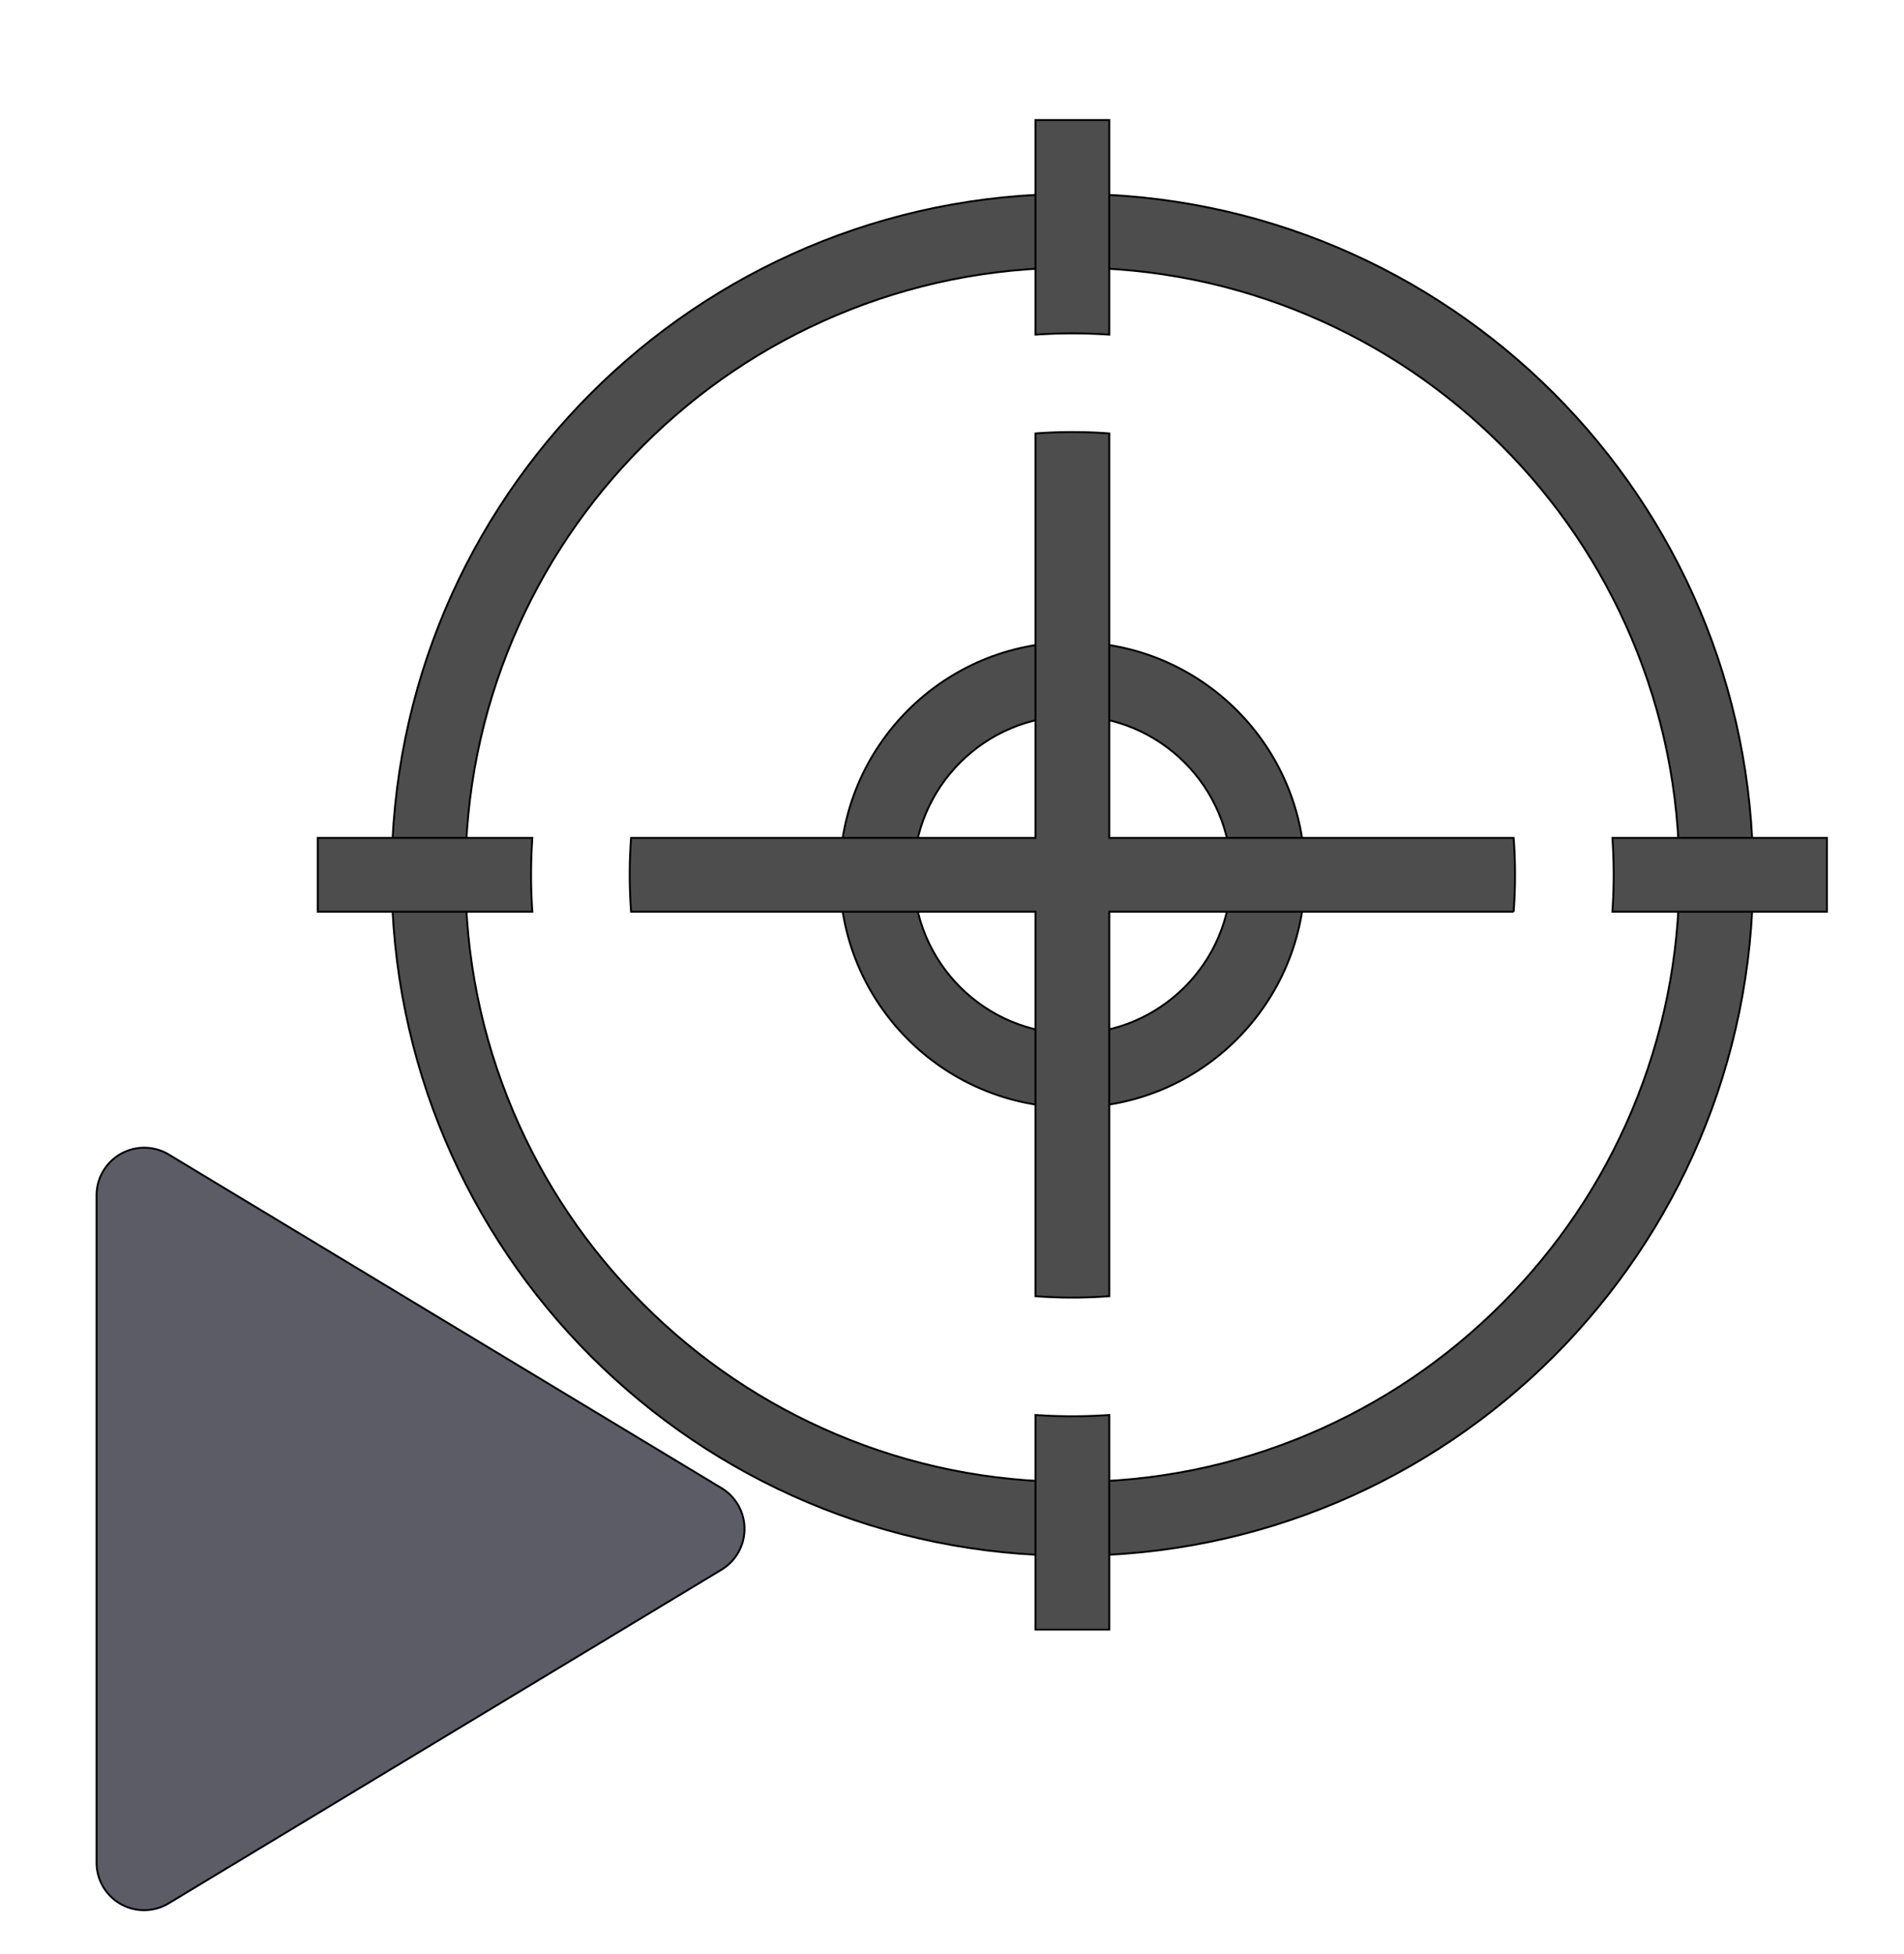 <svg width="998" height="1024" xmlns="http://www.w3.org/2000/svg" p-id="13579" version="1.1" class="icon" t="1676878645762">
 <g id="Layer_1">
  <title>Layer 1</title>
  <g stroke="null">
   <path stroke="null" p-id="13580" fill="#4E4D4D" d="m562.096,375.171c45.908,0 83.257,37.349 83.257,83.257s-37.349,83.257 -83.257,83.257s-83.257,-37.349 -83.257,-83.257s37.349,-83.257 83.257,-83.257m0,-38.655c-67.331,0 -121.912,54.582 -121.912,121.912s54.582,121.912 121.912,121.912s121.912,-54.582 121.912,-121.912s-54.581,-121.912 -121.912,-121.912z"/>
   <path stroke="null" p-id="13581" fill="#4E4D4D" d="m562.096,140.267c42.969,0 84.631,8.406 123.832,24.987c37.882,16.023 71.912,38.968 101.143,68.201c29.232,29.232 52.178,63.262 68.201,101.143c16.58,39.199 24.987,80.862 24.987,123.832s-8.406,84.631 -24.987,123.832c-16.023,37.882 -38.968,71.912 -68.201,101.143c-29.232,29.232 -63.262,52.178 -101.143,68.201c-39.199,16.58 -80.862,24.987 -123.832,24.987s-84.631,-8.406 -123.832,-24.987c-37.882,-16.023 -71.912,-38.968 -101.143,-68.201c-29.232,-29.232 -52.178,-63.262 -68.201,-101.143c-16.58,-39.199 -24.987,-80.862 -24.987,-123.832s8.406,-84.631 24.987,-123.832c16.023,-37.882 38.968,-71.912 68.201,-101.143s63.262,-52.178 101.143,-68.201c39.2,-16.58 80.862,-24.987 123.832,-24.987m0,-38.655c-197.065,0 -356.817,159.753 -356.817,356.817s159.753,356.817 356.817,356.817s356.817,-159.752 356.817,-356.817s-159.752,-356.817 -356.817,-356.817z"/>
   <path stroke="null" p-id="13582" fill="#4E4D4D" d="m562.096,174.69c6.497,0 12.938,0.239 19.327,0.668l0,-112.459l-38.655,0l0,112.459c6.388,-0.429 12.829,-0.668 19.327,-0.668zm19.327,52.441a258.726,258.726 0 0 0 -38.655,0l0,211.971l-211.971,0a258.726,258.726 0 0 0 0,38.655l211.971,0l0,201.481a258.726,258.726 0 0 0 38.655,0l0,-201.482l211.97,0a258.726,258.726 0 0 0 0,-38.655l-211.97,0l0,-211.97zm263.742,211.97c0.43,6.388 0.668,12.83 0.668,19.327s-0.239,12.938 -0.668,19.327l112.459,0l0,-38.655l-112.459,0zm-566.808,19.327c0,-6.497 0.239,-12.938 0.669,-19.327l-112.46,0l0,38.655l112.46,0c-0.43,-6.388 -0.669,-12.83 -0.669,-19.327zm283.739,283.739c-6.497,0 -12.938,-0.239 -19.327,-0.668l0,112.459l38.655,0l0,-112.459c-6.389,0.429 -12.83,0.668 -19.327,0.668z"/>
  </g>
  <g stroke="null">
   <path stroke="null" p-id="9638" fill="#5C5C66" d="m378.158,779.801l-289.677,-174.78a24.972,24.972 0 0 0 -37.864,21.382l0,349.56a24.913,24.913 0 0 0 37.873,21.382l289.677,-174.78a24.972,24.972 0 0 0 0,-42.765l-0.009,0z"/>
  </g>
 </g>

</svg>